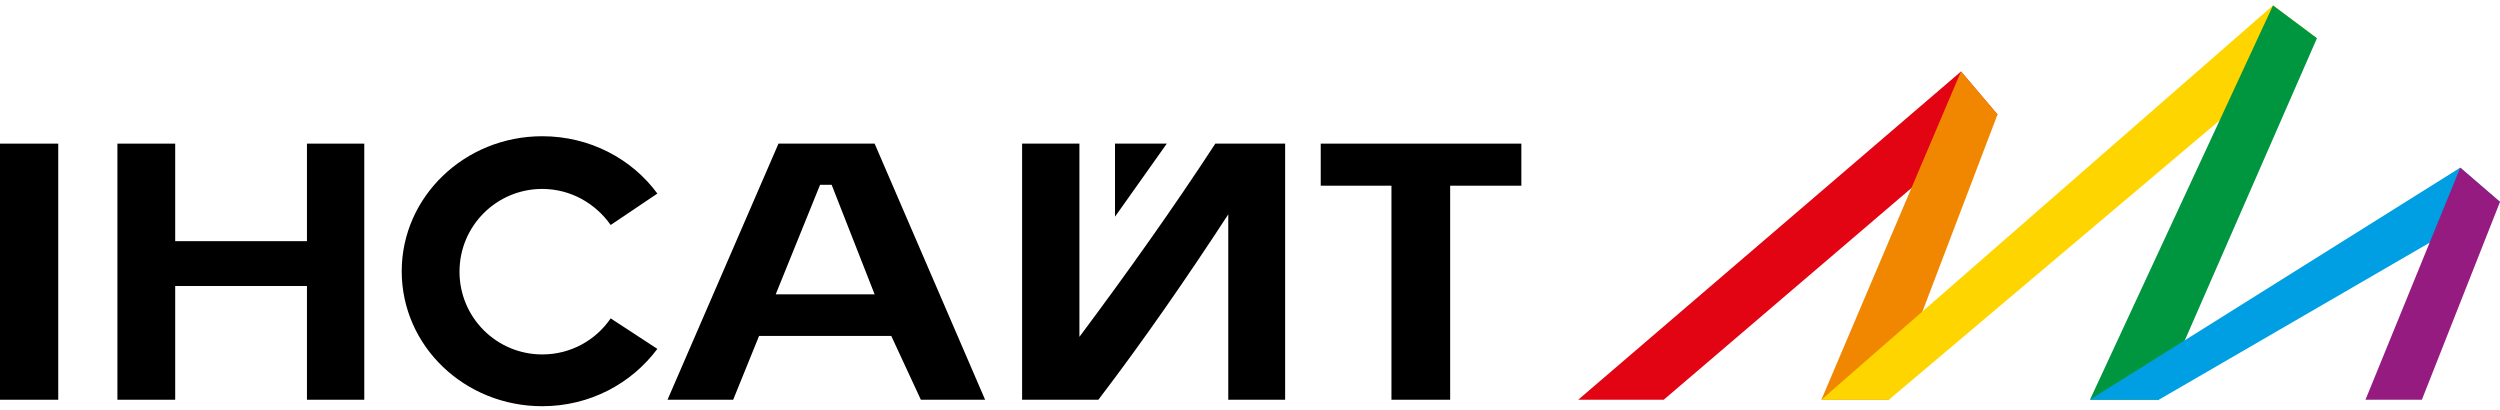 <svg viewBox="0 0 201 33" fill="none" xmlns="http://www.w3.org/2000/svg">
  <path d="M89.647 11.548V17.42L93.81 11.548H89.647Z" fill="black"/>
  <path d="M4.683 11.548H0V32.139H4.683V11.548Z" fill="black"/>
  <path d="M14.086 32.139H9.44V11.548H14.086V19.39H24.679V11.548H29.288V32.139H24.679V22.995H14.086V32.139Z" fill="black"/>
  <path d="M49.098 25.597C47.908 27.344 45.901 28.496 43.597 28.496C39.918 28.496 36.944 25.523 36.944 21.843C36.944 18.164 39.918 15.19 43.597 15.19C45.864 15.19 47.871 16.342 49.098 18.089L52.852 15.562C50.808 12.774 47.425 10.953 43.597 10.953C37.353 10.953 32.298 15.822 32.298 21.806C32.298 27.827 37.353 32.659 43.597 32.659C47.425 32.659 50.77 30.838 52.852 28.05L49.098 25.597Z" fill="black"/>
  <path d="M103.287 32.139H98.753V17.234C95.482 22.252 91.914 27.418 88.309 32.139H82.177V11.548H86.785V27.084C90.614 21.955 94.367 16.677 97.712 11.548H103.325V32.139H103.287Z" fill="black"/>
  <path d="M111.873 32.139V14.93H106.187V11.548H122.317V14.93H116.593V32.139H111.873Z" fill="black"/>
  <path d="M62.367 23.664L65.935 14.856H66.864L70.32 23.664H62.367ZM70.32 11.548H62.59L53.669 32.139H58.947L61.029 27.009H71.658L74.037 32.139H79.203L70.32 11.548Z" fill="black"/>
  <path d="M133.765 32.138H126.889L157.663 5.75L160.599 9.206L133.765 32.138Z" fill="#E30413"/>
  <path d="M151.865 32.138H146.439L157.663 5.75L160.599 9.206L151.865 32.138Z" fill="#F18700"/>
  <path d="M151.865 32.138H146.439L182.751 0.435L186.282 3.074L151.865 32.138Z" fill="#FFD500"/>
  <path d="M173.571 32.138H168.033L182.751 0.435L186.282 3.074L173.571 32.138Z" fill="#009640"/>
  <path d="M173.571 32.138H168.033L197.804 13.48L201 16.231L173.571 32.138Z" fill="#009FE3"/>
  <path d="M194.719 32.138H190.184L197.804 13.48L201 16.231L194.719 32.138Z" fill="#951B81"/>
</svg>